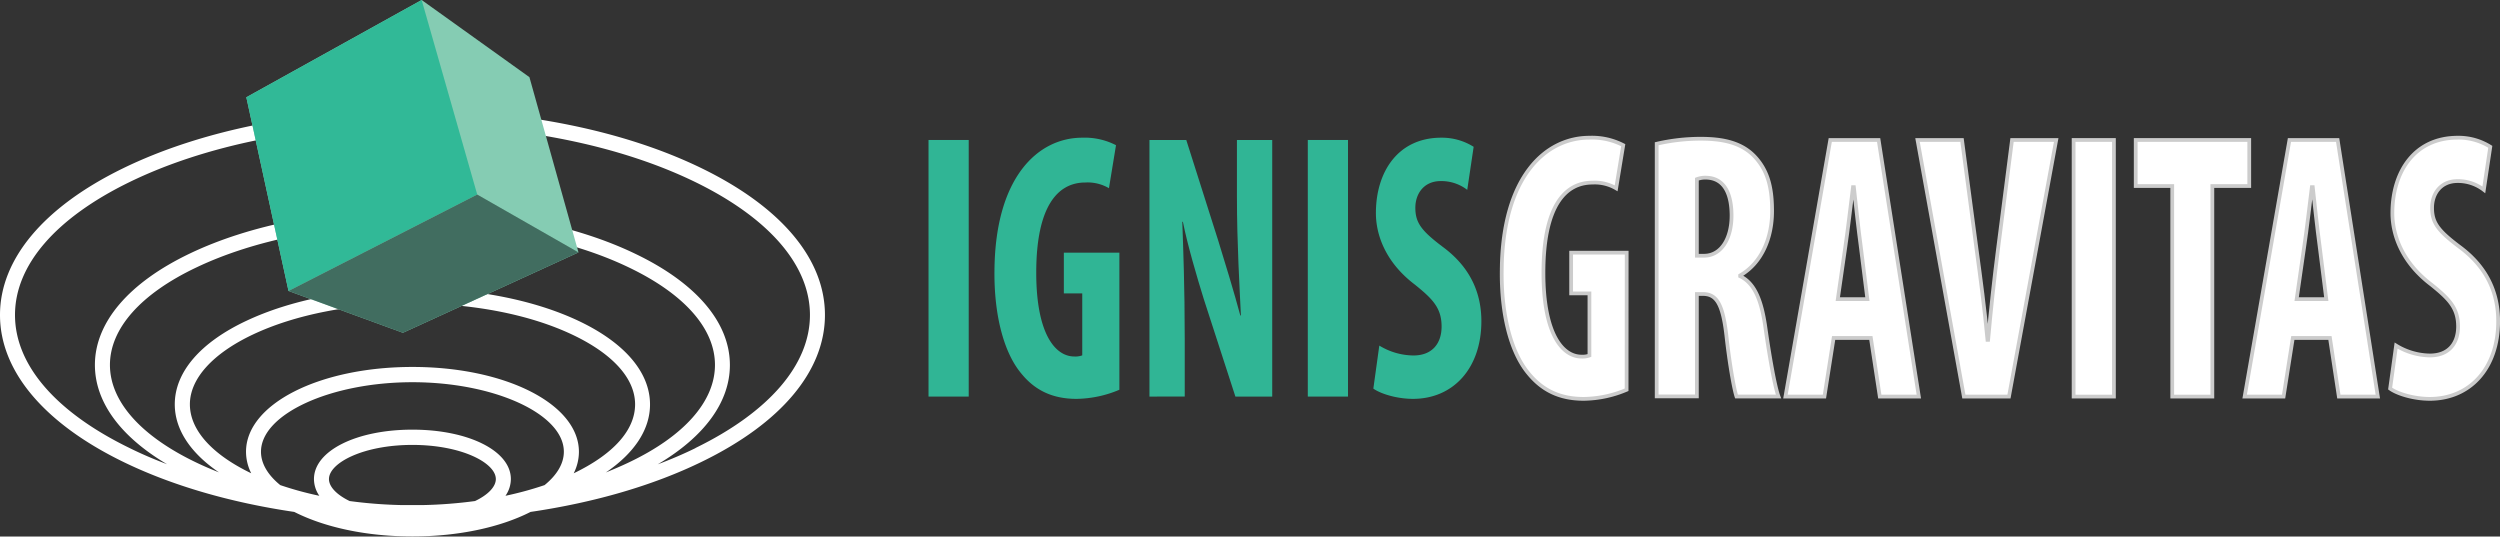 <svg xmlns="http://www.w3.org/2000/svg" viewBox="0 0 666.71 143.09"><rect x="0" y="0" width="666.71" height="143.09" fill="#333333" stroke="none"/><defs><style>.cls-1{fill:#30b595;}.cls-2,.cls-3{fill:#fff;}.cls-2{stroke:#ccc;stroke-miterlimit:10;}.cls-4{fill:#85ccb3;}.cls-5{fill:#31b997;}.cls-6{fill:#416d60;}</style></defs><title>Recurso 2</title><g id="Capa_2" data-name="Capa 2"><g id="Capa_1-2" data-name="Capa 1"><path class="cls-1" d="M258.34,37.33v68.43H247.62V37.33Z"/><path class="cls-1" d="M298.52,103.94a30.07,30.07,0,0,1-11.45,2.43c-6.31,0-11.05-2.23-14.74-6.8-4.74-5.69-7.28-15.84-7.12-27.62.25-24.87,11.71-35.23,23.41-35.23a18.2,18.2,0,0,1,9,2l-1.88,11.47a11.23,11.23,0,0,0-6.3-1.52c-7.29,0-13.09,6.19-13.09,24.06,0,16.45,5.15,22.34,10.14,22.34a5.38,5.38,0,0,0,2.13-.3V78.25h-4.91V67.38h14.81Z"/><path class="cls-1" d="M306.54,105.76V37.33h9.82l8.51,26.8c1.64,5.28,4.34,14.12,5.9,20h.16c-.33-7.22-1.06-19.09-1.06-31.68V37.33h9.41v68.43h-9.82l-8.43-26c-1.8-5.79-4.34-14.42-5.57-20.61h-.16c.24,6.9.65,17.46.65,31.17v15.43Z"/><path class="cls-1" d="M359.49,37.33v68.43H348.77V37.33Z"/><path class="cls-1" d="M367.84,92.16a17.72,17.72,0,0,0,9.08,2.64c5.07,0,7.53-3.25,7.53-7.72,0-5-2.46-7.41-7.12-11.17-7.53-5.69-10.4-12.9-10.4-19.09,0-11,5.9-20.1,17.44-20.1A15.93,15.93,0,0,1,393,39.15l-1.71,11.48a11.33,11.33,0,0,0-7.05-2.34c-4.58,0-6.79,3.45-6.79,7.11,0,4.06,1.64,6.19,7.61,10.66,7.29,5.49,10,12.39,10,19.6,0,12.49-7.45,20.71-18.25,20.71-4.42,0-8.76-1.42-10.56-2.74Z"/><path class="cls-2" d="M433.79,103.94a30,30,0,0,1-11.45,2.43c-6.31,0-11-2.23-14.73-6.8-4.75-5.69-7.29-15.84-7.12-27.62.24-24.87,11.7-35.23,23.4-35.23a18.17,18.17,0,0,1,9,2L431,50.22a11.23,11.23,0,0,0-6.3-1.52c-7.28,0-13.09,6.19-13.09,24.06,0,16.45,5.15,22.34,10.14,22.34a5.42,5.42,0,0,0,2.13-.3V78.25H419V67.38h14.81Z"/><path class="cls-2" d="M441.81,38.34A52.22,52.22,0,0,1,453.52,37c5.89,0,11.12,1,14.73,5.08,3.35,3.76,4.34,8.32,4.34,14.21,0,7.31-2.87,13.91-8.52,17.16v.21c3.77,1.82,5.65,6.19,6.71,13.5,1.07,7.62,2.54,16,3.52,18.58H463.09c-.65-1.92-1.88-8.83-2.7-16.34-1-8.53-2.7-11-6.3-11h-1.56v27.31H441.81ZM452.53,68.2h1.89c4.66,0,7.36-4.68,7.36-10.67,0-5.79-1.88-10-6.71-10.15a6.39,6.39,0,0,0-2.54.4Z"/><path class="cls-2" d="M489,90.13l-2.45,15.63h-10.4l11.95-68.43H501l10.72,68.43H501.31l-2.38-15.63ZM498,79.77l-1.8-14.32c-.57-4.16-1.31-11-1.8-15.54h-.24c-.58,4.58-1.4,11.68-2,15.65l-2.05,14.21Z"/><path class="cls-2" d="M523.73,105.76,511.37,37.33h11.87l3.93,29.54c1,7.32,2.13,15.74,2.86,23.76h.17c.73-8.12,1.63-16.34,2.62-24.06l3.76-29.24h11.78l-12.6,68.43Z"/><path class="cls-2" d="M563.75,37.33v68.43H553V37.33Z"/><path class="cls-2" d="M579.3,49.61h-9.74V37.33h30.28V49.61H590v56.15H579.3Z"/><path class="cls-2" d="M611.46,90.13,609,105.76H598.61l11.95-68.43h12.85l10.72,68.43h-10.4l-2.37-15.63Zm8.92-10.36-1.8-14.32c-.57-4.16-1.31-11-1.8-15.54h-.25c-.57,4.58-1.39,11.68-2,15.65l-2.05,14.21Z"/><path class="cls-2" d="M639,92.16A17.69,17.69,0,0,0,648,94.8c5.07,0,7.53-3.25,7.53-7.72,0-5-2.46-7.41-7.12-11.17-7.53-5.69-10.4-12.9-10.4-19.09,0-11,5.9-20.1,17.44-20.1a15.9,15.9,0,0,1,8.67,2.43l-1.72,11.48a11.29,11.29,0,0,0-7-2.34c-4.59,0-6.8,3.45-6.8,7.11,0,4.06,1.64,6.19,7.62,10.66,7.28,5.49,10,12.39,10,19.6,0,12.49-7.45,20.71-18.25,20.71-4.42,0-8.76-1.42-10.56-2.74Z"/><path class="cls-3" d="M187.2,44.91C166.54,34.82,139.12,29.26,110,29.26S53.42,34.82,32.76,44.91C11.64,55.22,0,69.12,0,84s11.64,28.81,32.76,39.12c13,6.34,28.64,10.89,45.71,13.4,8,4.06,19.07,6.54,31.51,6.54s23.53-2.48,31.51-6.54c17.07-2.51,32.73-7.06,45.71-13.4C208.33,112.84,220,98.94,220,84S208.33,55.22,187.2,44.91ZM69.6,120.47c0-10,18.49-18.54,40.38-18.54s40.39,8.49,40.39,18.54c0,3.2-1.88,6.24-5.14,8.9a91.07,91.07,0,0,1-10.43,2.85,7.91,7.91,0,0,0,1.44-4.46c0-7.52-11.29-13.18-26.26-13.18s-26.25,5.66-26.25,13.18a7.9,7.9,0,0,0,1.43,4.46,90.33,90.33,0,0,1-10.42-2.85C71.48,126.71,69.6,123.67,69.6,120.47Zm18.13,7.29c0-4.31,9.14-9.11,22.25-9.11s22.25,4.8,22.25,9.11c0,2-2,4.17-5.55,5.86A122.33,122.33,0,0,1,113,134.69c-1,0-2,0-3.06,0s-2,0-3.06,0a122.33,122.33,0,0,1-13.64-1.07C89.76,131.93,87.73,129.79,87.73,127.76ZM110,97.86c-24.89,0-44.39,9.93-44.39,22.61A12.79,12.79,0,0,0,67,126.22c-10.55-5.08-16.36-11.6-16.36-18.39s6-13.51,16.81-18.62c11.33-5.35,26.44-8.29,42.55-8.29s31.22,2.94,42.55,8.29c10.84,5.11,16.82,11.72,16.82,18.62s-5.82,13.31-16.37,18.39a12.79,12.79,0,0,0,1.39-5.75C154.37,107.79,134.87,97.86,110,97.86ZM161.57,126c7.65-5.2,11.78-11.48,11.78-18.14,0-8.57-6.79-16.5-19.13-22.32-11.85-5.58-27.56-8.66-44.24-8.66s-32.39,3.08-44.24,8.66C53.4,91.33,46.61,99.26,46.61,107.83c0,6.66,4.13,12.94,11.78,18.14-2.08-.82-4.09-1.68-6-2.6C37.51,116.27,29.32,107,29.32,97.32s8.19-18.95,23.06-26C67.73,64,88.19,59.91,110,59.91s42.25,4,57.6,11.36c14.88,7.1,23.07,16.35,23.07,26.05s-8.19,19-23.07,26.05C165.66,124.29,163.65,125.15,161.57,126Zm23.89-6.49c-3.18,1.56-6.55,3-10.05,4.32,12.46-7.37,19.24-16.62,19.24-26.48,0-11.37-9-21.93-25.36-29.73C153.41,60,132.35,55.84,110,55.84S66.55,60,50.67,67.59C34.32,75.39,25.31,86,25.31,97.32c0,9.86,6.78,19.11,19.24,26.48-3.5-1.33-6.87-2.76-10-4.32C14.83,109.88,4,97.29,4,84S14.83,58.18,34.5,48.58C54.63,38.75,81.43,33.33,110,33.33s55.35,5.42,75.48,15.25C205.13,58.18,216,70.77,216,84S205.13,109.88,185.46,119.48Z"/><polygon class="cls-4" points="112.45 0 65.69 25.94 76.94 77.6 107.45 88.75 154.27 67.31 141.19 20.58 112.45 0"/><polygon class="cls-5" points="65.69 25.94 76.94 77.6 127.27 51.88 112.45 0 65.69 25.94"/><polygon class="cls-6" points="76.94 77.6 127.27 51.88 154.27 67.31 107.45 88.75 76.94 77.6"/></g></g></svg>